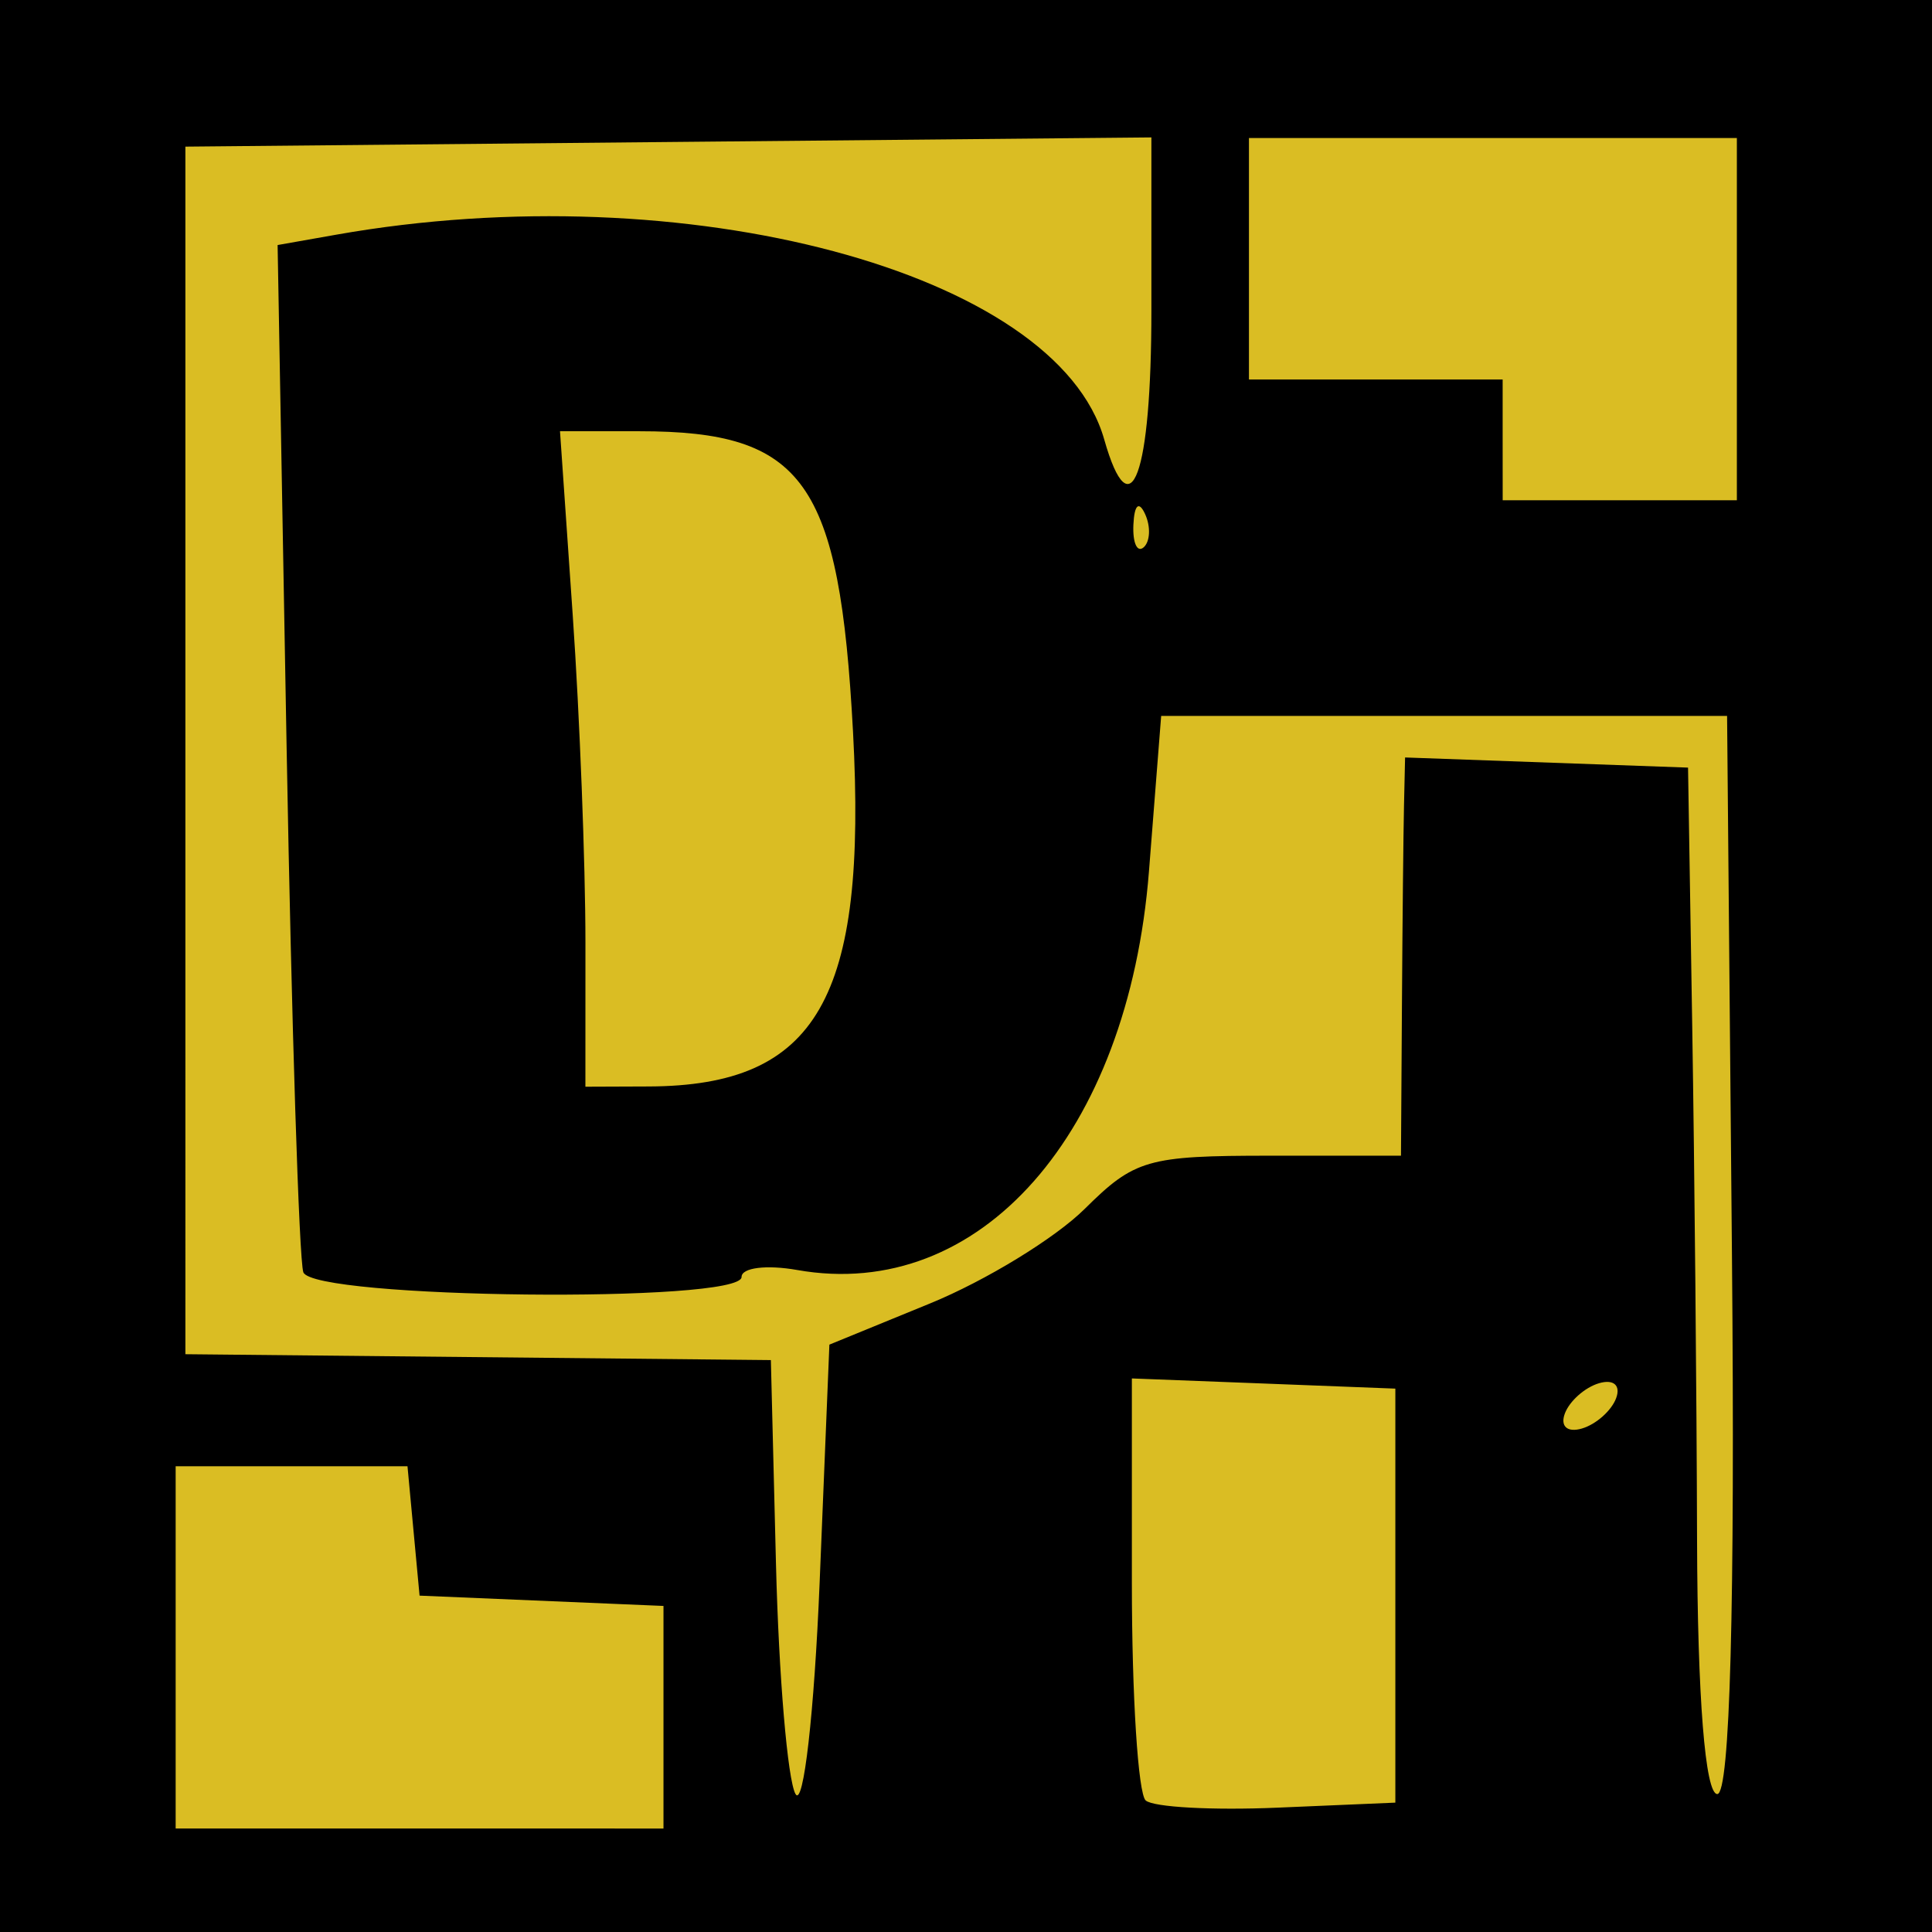 <?xml version="1.0" encoding="UTF-8" standalone="no"?>
<svg
   fill="none"
   viewBox="0 0 48 48"
   height="256"
   width="256"
   version="1.1"
   id="svg6"
   sodipodi:docname="devheads.svg"
   inkscape:version="1.3.2 (091e20e, 2023-11-25, custom)"
   xml:space="preserve"
   inkscape:export-filename="..\..\..\..\..\..\Downloads\devheads_01.png"
   inkscape:export-xdpi="96"
   inkscape:export-ydpi="96"
   xmlns:inkscape="http://www.inkscape.org/namespaces/inkscape"
   xmlns:sodipodi="http://sodipodi.sourceforge.net/DTD/sodipodi-0.dtd"
   xmlns="http://www.w3.org/2000/svg"
   xmlns:svg="http://www.w3.org/2000/svg"><defs
     id="defs10" /><sodipodi:namedview
     id="namedview8"
     pagecolor="#ffffff"
     bordercolor="#666666"
     borderopacity="1.0"
     inkscape:showpageshadow="2"
     inkscape:pageopacity="0.0"
     inkscape:pagecheckerboard="true"
     inkscape:deskcolor="#d1d1d1"
     showgrid="true"
     inkscape:zoom="3.2382812"
     inkscape:cx="135.10254"
     inkscape:cy="117.80941"
     inkscape:current-layer="svg6"
     showguides="false"
     inkscape:window-width="2560"
     inkscape:window-height="1334"
     inkscape:window-x="-11"
     inkscape:window-y="-11"
     inkscape:window-maximized="1"><inkscape:grid
       type="xygrid"
       id="grid239"
       units="px"
       spacingx="1.5"
       spacingy="1.5"
       originx="0"
       originy="0"
       visible="true" /></sodipodi:namedview><path
     style="fill:#000000;stroke-width:1;fill-opacity:1"
     d="M 1.9875784e-8,0 H 48 V 48 H 1.9875784e-8 Z"
     id="path1"
     sodipodi:nodetypes="ccccc"
     inkscape:export-filename="..\..\..\..\..\..\Downloads\devheads.png"
     inkscape:export-xdpi="96"
     inkscape:export-ydpi="96" /><path
     style="fill:#dabd23;stroke-width:1"
     d="m 4.364,40.929 v -4.5 h 2.88 2.88 l 0.15,1.607 0.15,1.607 3.03,0.128 3.03,0.128 v 2.765 2.765 H 10.424 4.364 Z m 15.4,3.643 c -0.197,-0.354 -0.415,-2.924 -0.485,-5.712 l -0.127,-5.069 -7.273,-0.073 -7.273,-0.073 V 18.643 3.643 L 16.606,3.528 28.606,3.414 v 4.293 c 0,4.106 -0.516,5.52 -1.172,3.211 C 26.253,6.759 17.023,4.298 8.358,5.83 L 6.897,6.088 7.121,18.58 c 0.123,6.871 0.31,12.733 0.415,13.028 0.236,0.661 10.888,0.776 10.888,0.118 0,-0.231 0.619,-0.308 1.383,-0.173 4.537,0.802 8.226,-3.381 8.739,-9.909 l 0.303,-3.857 h 7.03 7.03 l 0.121,13.393 c 0.079,8.716 -0.048,13.393 -0.364,13.393 -0.301,0 -0.492,-2.402 -0.503,-6.321 C 42.154,34.773 42.1,29.036 42.043,25.5 l -0.104,-6.429 -3.515,-0.126 -3.515,-0.126 -0.027,1.197 c -0.015,0.659 -0.038,2.885 -0.051,4.947 l -0.024,3.75 h -3.263 c -3.034,0 -3.356,0.093 -4.595,1.322 -0.733,0.727 -2.46,1.783 -3.838,2.347 l -2.505,1.025 -0.242,5.903 c -0.133,3.247 -0.403,5.614 -0.6,5.26 z m 8.701,0.161 C 28.276,44.565 28.121,42.138 28.121,39.338 V 34.247 L 31.394,34.373 34.667,34.5 v 5.143 5.143 l -2.929,0.125 c -1.611,0.069 -3.084,-0.011 -3.273,-0.179 z M 38.879,35.116 c 0.117,-0.309 0.498,-0.647 0.848,-0.75 0.364,-0.107 0.545,0.054 0.424,0.375 -0.117,0.309 -0.498,0.647 -0.848,0.75 -0.364,0.107 -0.545,-0.054 -0.424,-0.375 z M 14.545,23.424 c 0,-1.967 -0.142,-5.631 -0.316,-8.143 l -0.316,-4.567 h 1.973 c 4.093,0 4.972,1.238 5.307,7.468 0.356,6.627 -0.891,8.794 -5.073,8.811 l -1.576,0.006 z M 28.159,13.036 c 0.023,-0.499 0.138,-0.601 0.293,-0.259 0.14,0.309 0.123,0.679 -0.038,0.821 -0.161,0.142 -0.276,-0.111 -0.255,-0.562 z m 9.174,-2.107 V 9.429 H 34.182 31.03 V 6.429 3.429 h 6.061 6.061 v 4.5 4.5 h -2.909 -2.909 z"
     id="path2" /></svg>
